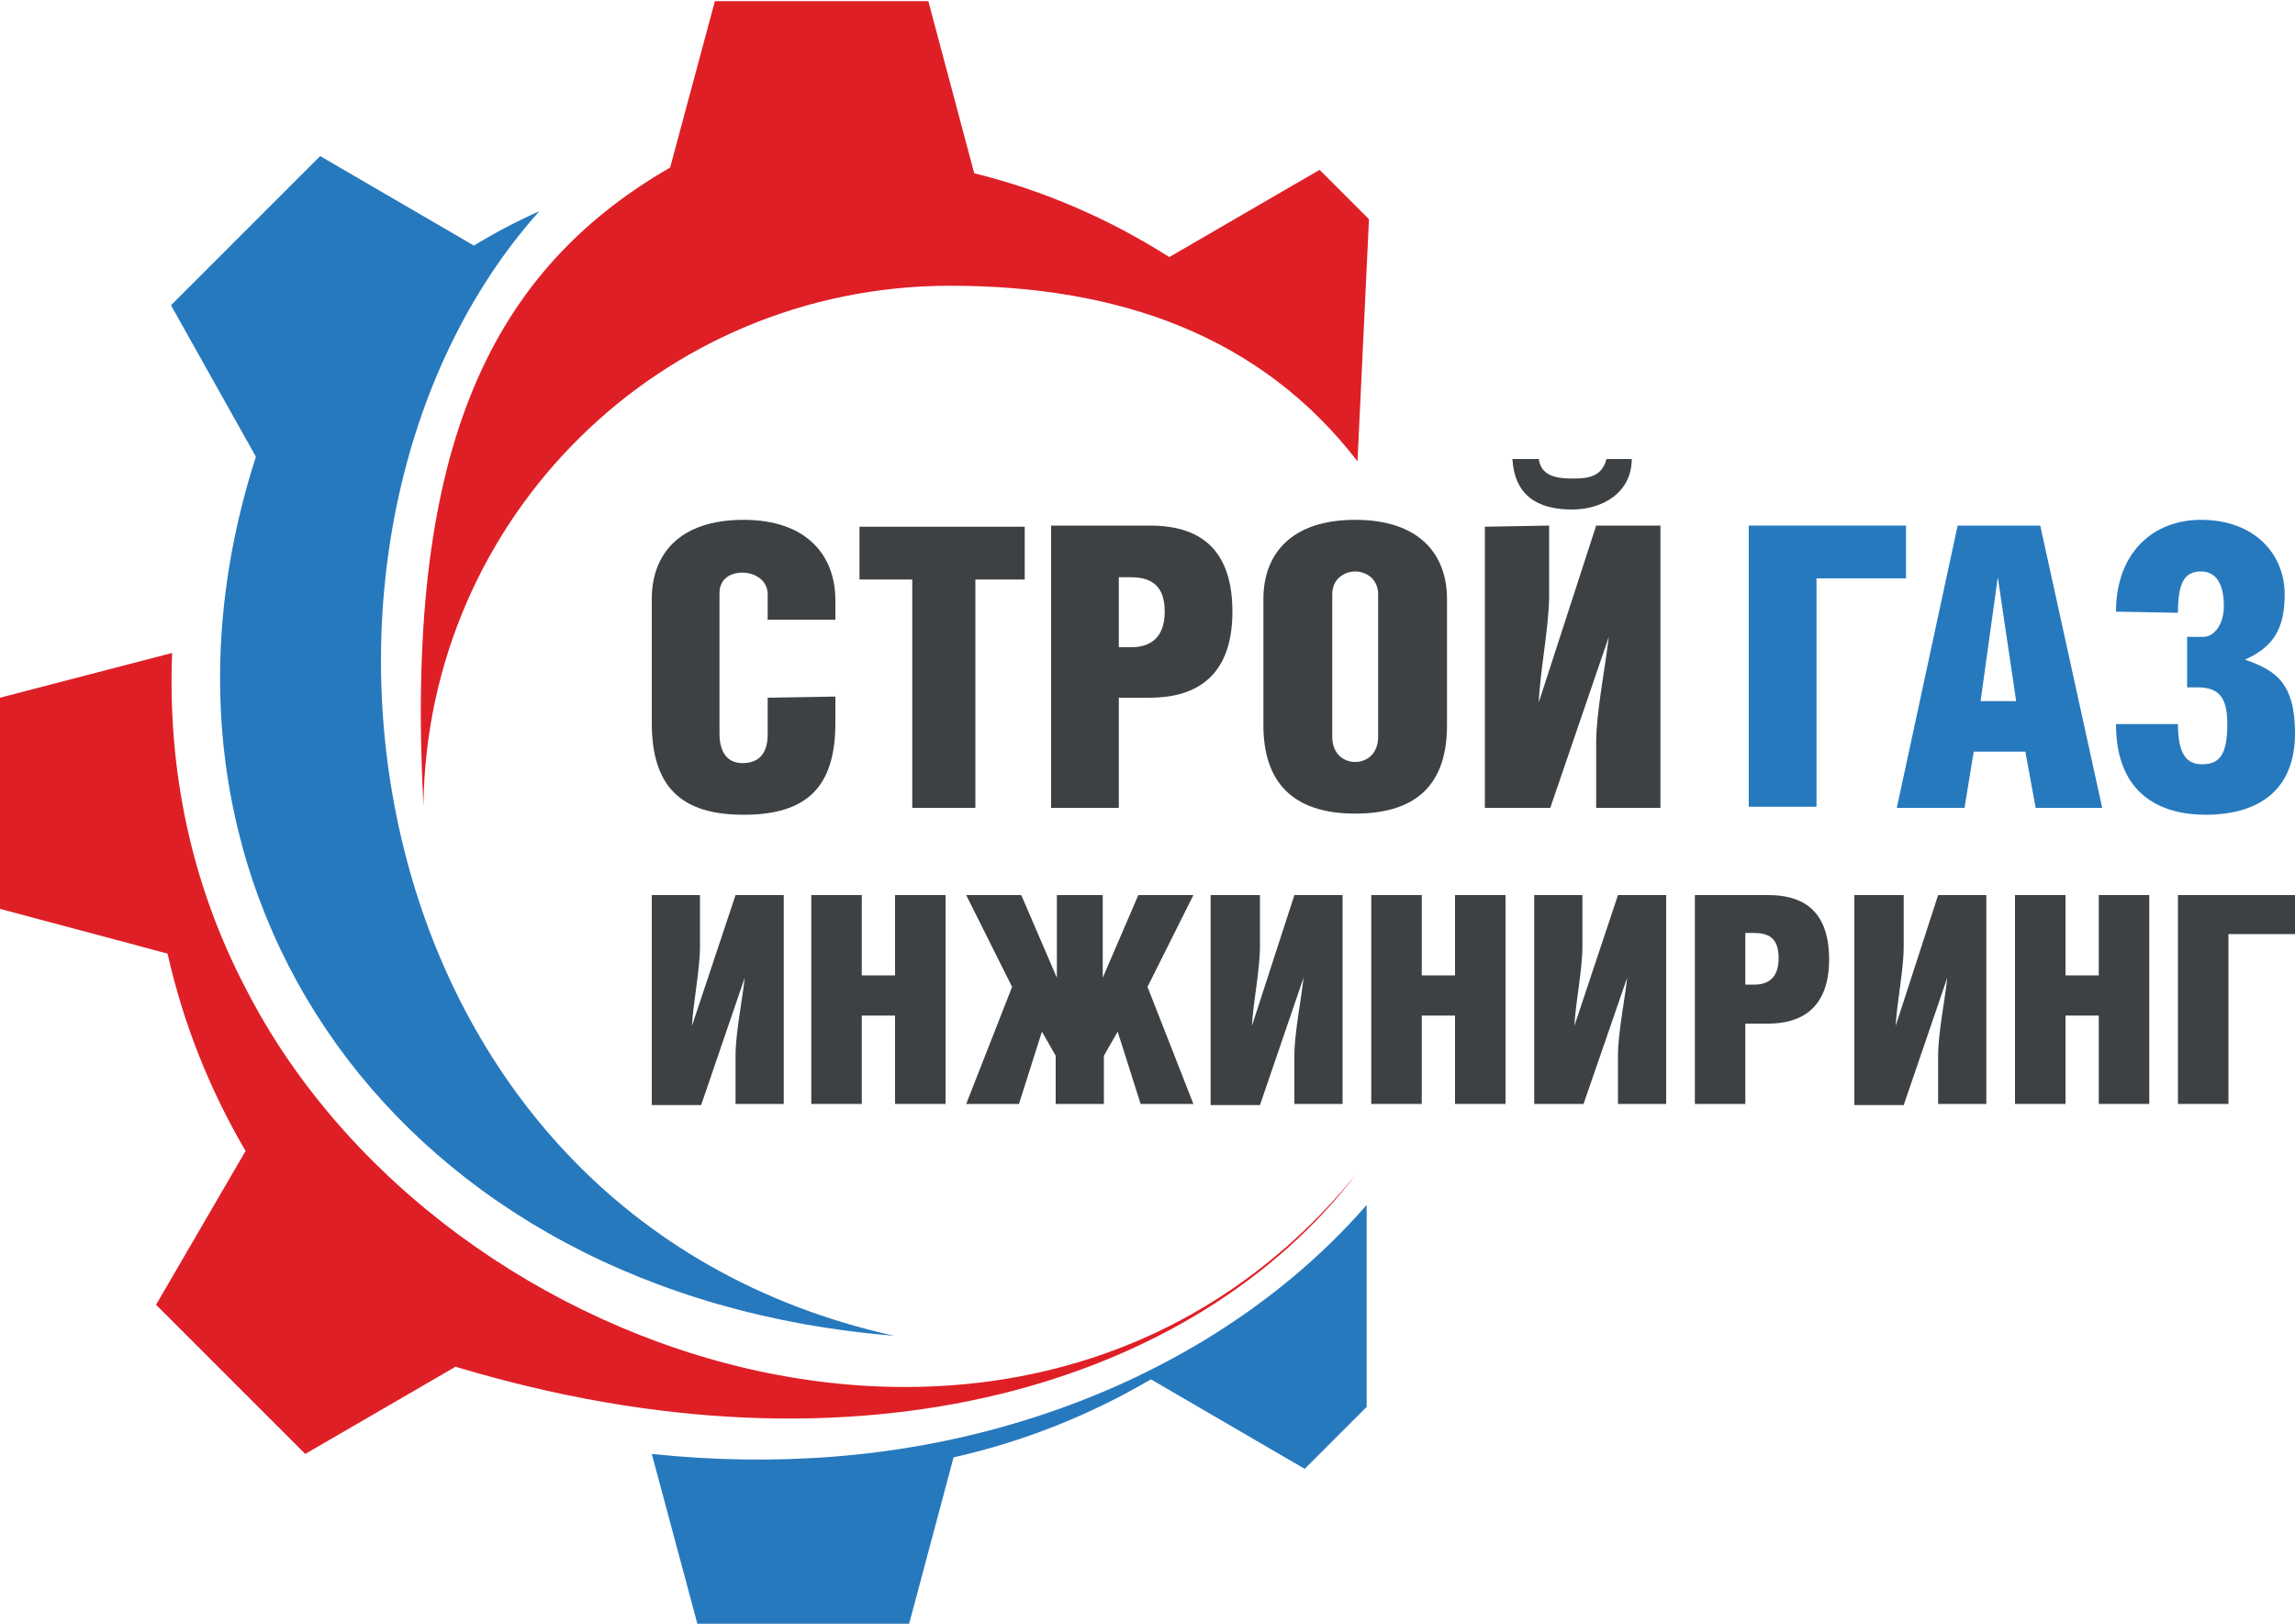 <?xml version="1.0" encoding="utf-8"?>
<!-- Generator: Adobe Illustrator 21.0.0, SVG Export Plug-In . SVG Version: 6.00 Build 0)  -->
<svg version="1.1" id="Layer_1" xmlns="http://www.w3.org/2000/svg" xmlns:xlink="http://www.w3.org/1999/xlink" x="0px" y="0px"
	 viewBox="0 0 200 141.5" style="enable-background:new 0 0 200 141.5;" xml:space="preserve">
<style type="text/css">
	.st0{fill:#2779BE;}
	.st1{fill:#DF1F26;}
	.st2{fill:#3E4143;}
</style>
<g>
	<g>
		<path class="st0" d="M56.8,126.7l4,14.9h18.4l3.9-14.6c6.2-1.4,11.9-3.7,17.2-6.8l13.4,7.8l5.4-5.4V105
			c-8.1,9.3-19.2,15.7-30.9,19.1C78,127.1,67.3,127.8,56.8,126.7 M22.3,39.8c-12.2,37.9,12.4,73.1,55.6,76.6
			c-47.7-10.6-55.9-70-30.9-98c-2,0.9-3.9,1.9-5.7,3l-13.4-7.8l-13,13L22.3,39.8z"/>
		<path class="st1" d="M118.2,102.3C90.8,136,38.7,119.7,21.5,86.3c-4.9-9.3-6.9-19.3-6.5-29.4L0,60.8v18.4l14.6,3.9
			c1.4,6.2,3.7,11.9,6.8,17.2l-7.8,13.4l13,13l13.1-7.6C75.2,129.8,104.4,120.4,118.2,102.3 M58.4,14.6C42.1,24,35.3,40.1,36.9,70.2
			c0.3-25.1,20.7-45.3,45.9-45.3c14.8,0,27.1,4.4,35.5,15.3l1-21.1l-4.3-4.3l-13.1,7.6c-5.2-3.3-10.9-5.8-17-7.3l-4-15H62.3
			L58.4,14.6z"/>
	</g>
	<g>
		<path class="st2" d="M72.8,60.7V63c0,5.6-2.5,8-8,8c-5.4,0-8-2.4-8-8V52.2c0-3.9,2.4-6.9,8-6.9c5.5,0,8,3.1,8,7V54h-5.9v-2.2
			c0-1.3-1.2-1.9-2.2-1.9c-1,0-2,0.5-2,1.8v12.2c0,1.8,0.8,2.6,2,2.6c1.3,0,2.2-0.7,2.2-2.5v-3.2L72.8,60.7L72.8,60.7z"/>
		<path class="st2" d="M84.9,70.4h-5.4V50.5h-4.6v-4.6h14.4v4.6h-4.3V70.4z"/>
		<path class="st2" d="M97.5,70.4h-5.9V45.8h8.6c3.4,0,7.2,1.2,7.2,7.5c0,6.1-3.7,7.5-7.2,7.5h-2.7L97.5,70.4L97.5,70.4z M97.5,56.4
			h1.1c1.5,0,2.9-0.7,2.9-3.1c0-2.4-1.3-3-3-3h-1V56.4z"/>
		<path class="st2" d="M126.1,52.2v11c0,4.9-2.4,7.7-8,7.7c-5.5,0-8-2.8-8-7.7v-11c0-3.9,2.4-6.9,8-6.9
			C123.8,45.3,126.1,48.4,126.1,52.2z M116.1,51.8v12.4c0,1.5,1,2.2,2,2.2c1,0,2-0.7,2-2.2V51.8c0-1.4-1.1-2-2-2
			C117.2,49.8,116.1,50.4,116.1,51.8z"/>
		<path class="st2" d="M135,45.8v6.1c0,2.7-0.8,6.6-0.9,9.3h0l5-15.4h5.6v24.6h-5.6v-5.7c0-2.6,0.8-6.6,1.1-9.2h0l-5.1,14.9h-5.7
			V45.9L135,45.8L135,45.8z M134.1,40c0.2,1.6,1.8,1.7,3,1.7c1.4,0,2.5-0.2,2.9-1.7h2.2c0,2.9-2.5,4.4-5.2,4.4c-3,0-5-1.2-5.2-4.4
			H134.1z"/>
		<path class="st0" d="M166.1,45.8v4.6h-7.8v19.9h-5.9V45.8L166.1,45.8L166.1,45.8z"/>
		<path class="st0" d="M177.8,45.8l5.4,24.6h-5.8l-0.9-4.9H172l-0.8,4.9h-5.9l5.3-24.6H177.8z M175.7,61.1l-1.6-10.8h0l-1.5,10.8
			H175.7z"/>
		<path class="st0" d="M184.4,53.3c0-5.1,3.2-8,7.4-8c4.7,0,7.3,3,7.3,6.5c0,3-1,4.6-3.5,5.7h0.1c2.5,0.9,4.3,1.9,4.3,6.4
			c0,4.9-3.1,7.1-7.8,7.1c-3.7,0-7.8-1.6-7.8-7.9h5.4c0,2.7,0.8,3.5,2.1,3.5c1.5,0,2.2-0.8,2.2-3.5c0-2.3-0.7-3.2-2.6-3.2h-0.9v-4.4
			h1.4c0.9,0,1.8-1,1.8-2.7c0-1.8-0.6-3-2-3c-1.5,0-2,1.1-2,3.6L184.4,53.3L184.4,53.3z"/>
		<path class="st2" d="M61,78v4.5c0,2-0.6,4.9-0.7,6.9h0L64.1,78h4.2v18.2h-4.2v-4.2c0-2,0.6-4.9,0.8-6.8h0l-3.8,11.1h-4.3V78H61z"
			/>
		<path class="st2" d="M75.2,85H78v-7h4.4v18.2H78v-7.7h-2.9v7.7h-4.4V78h4.4V85z"/>
		<path class="st2" d="M96.1,78v7.2l3.1-7.2h4.8l-4,8l4,10.2h-4.6l-2-6.3l-1.2,2.1v4.2h-4.2v-4.2l-1.2-2.1l-2,6.3h-4.6l4-10.2l-4-8
			h4.8l3.1,7.2V78H96.1z"/>
		<path class="st2" d="M109.8,78v4.5c0,2-0.6,4.9-0.7,6.9h0l3.7-11.4h4.2v18.2h-4.2v-4.2c0-2,0.6-4.9,0.8-6.8h0l-3.8,11.1h-4.3V78
			H109.8z"/>
		<path class="st2" d="M123.9,85h2.9v-7h4.4v18.2h-4.4v-7.7h-2.9v7.7h-4.4V78h4.4V85z"/>
		<path class="st2" d="M137.9,78v4.5c0,2-0.6,4.9-0.7,6.9h0L141,78h4.2v18.2H141v-4.2c0-2,0.6-4.9,0.8-6.8h0L138,96.2h-4.3V78H137.9
			z"/>
		<path class="st2" d="M152.1,96.2h-4.4V78h6.4c2.5,0,5.3,0.9,5.3,5.6c0,4.5-2.7,5.6-5.3,5.6h-2V96.2z M152.1,85.8h0.8
			c1.1,0,2.1-0.5,2.1-2.3c0-1.8-0.9-2.2-2.2-2.2h-0.7L152.1,85.8L152.1,85.8z"/>
		<path class="st2" d="M165.9,78v4.5c0,2-0.6,4.9-0.7,6.9h0l3.7-11.4h4.2v18.2h-4.2v-4.2c0-2,0.6-4.9,0.8-6.8h0l-3.8,11.1h-4.3V78
			H165.9z"/>
		<path class="st2" d="M180,85h2.9v-7h4.4v18.2h-4.4v-7.7H180v7.7h-4.4V78h4.4V85z"/>
		<path class="st2" d="M200,78v3.4h-5.8v14.8h-4.4V78H200z"/>
	</g>
</g>
</svg>
